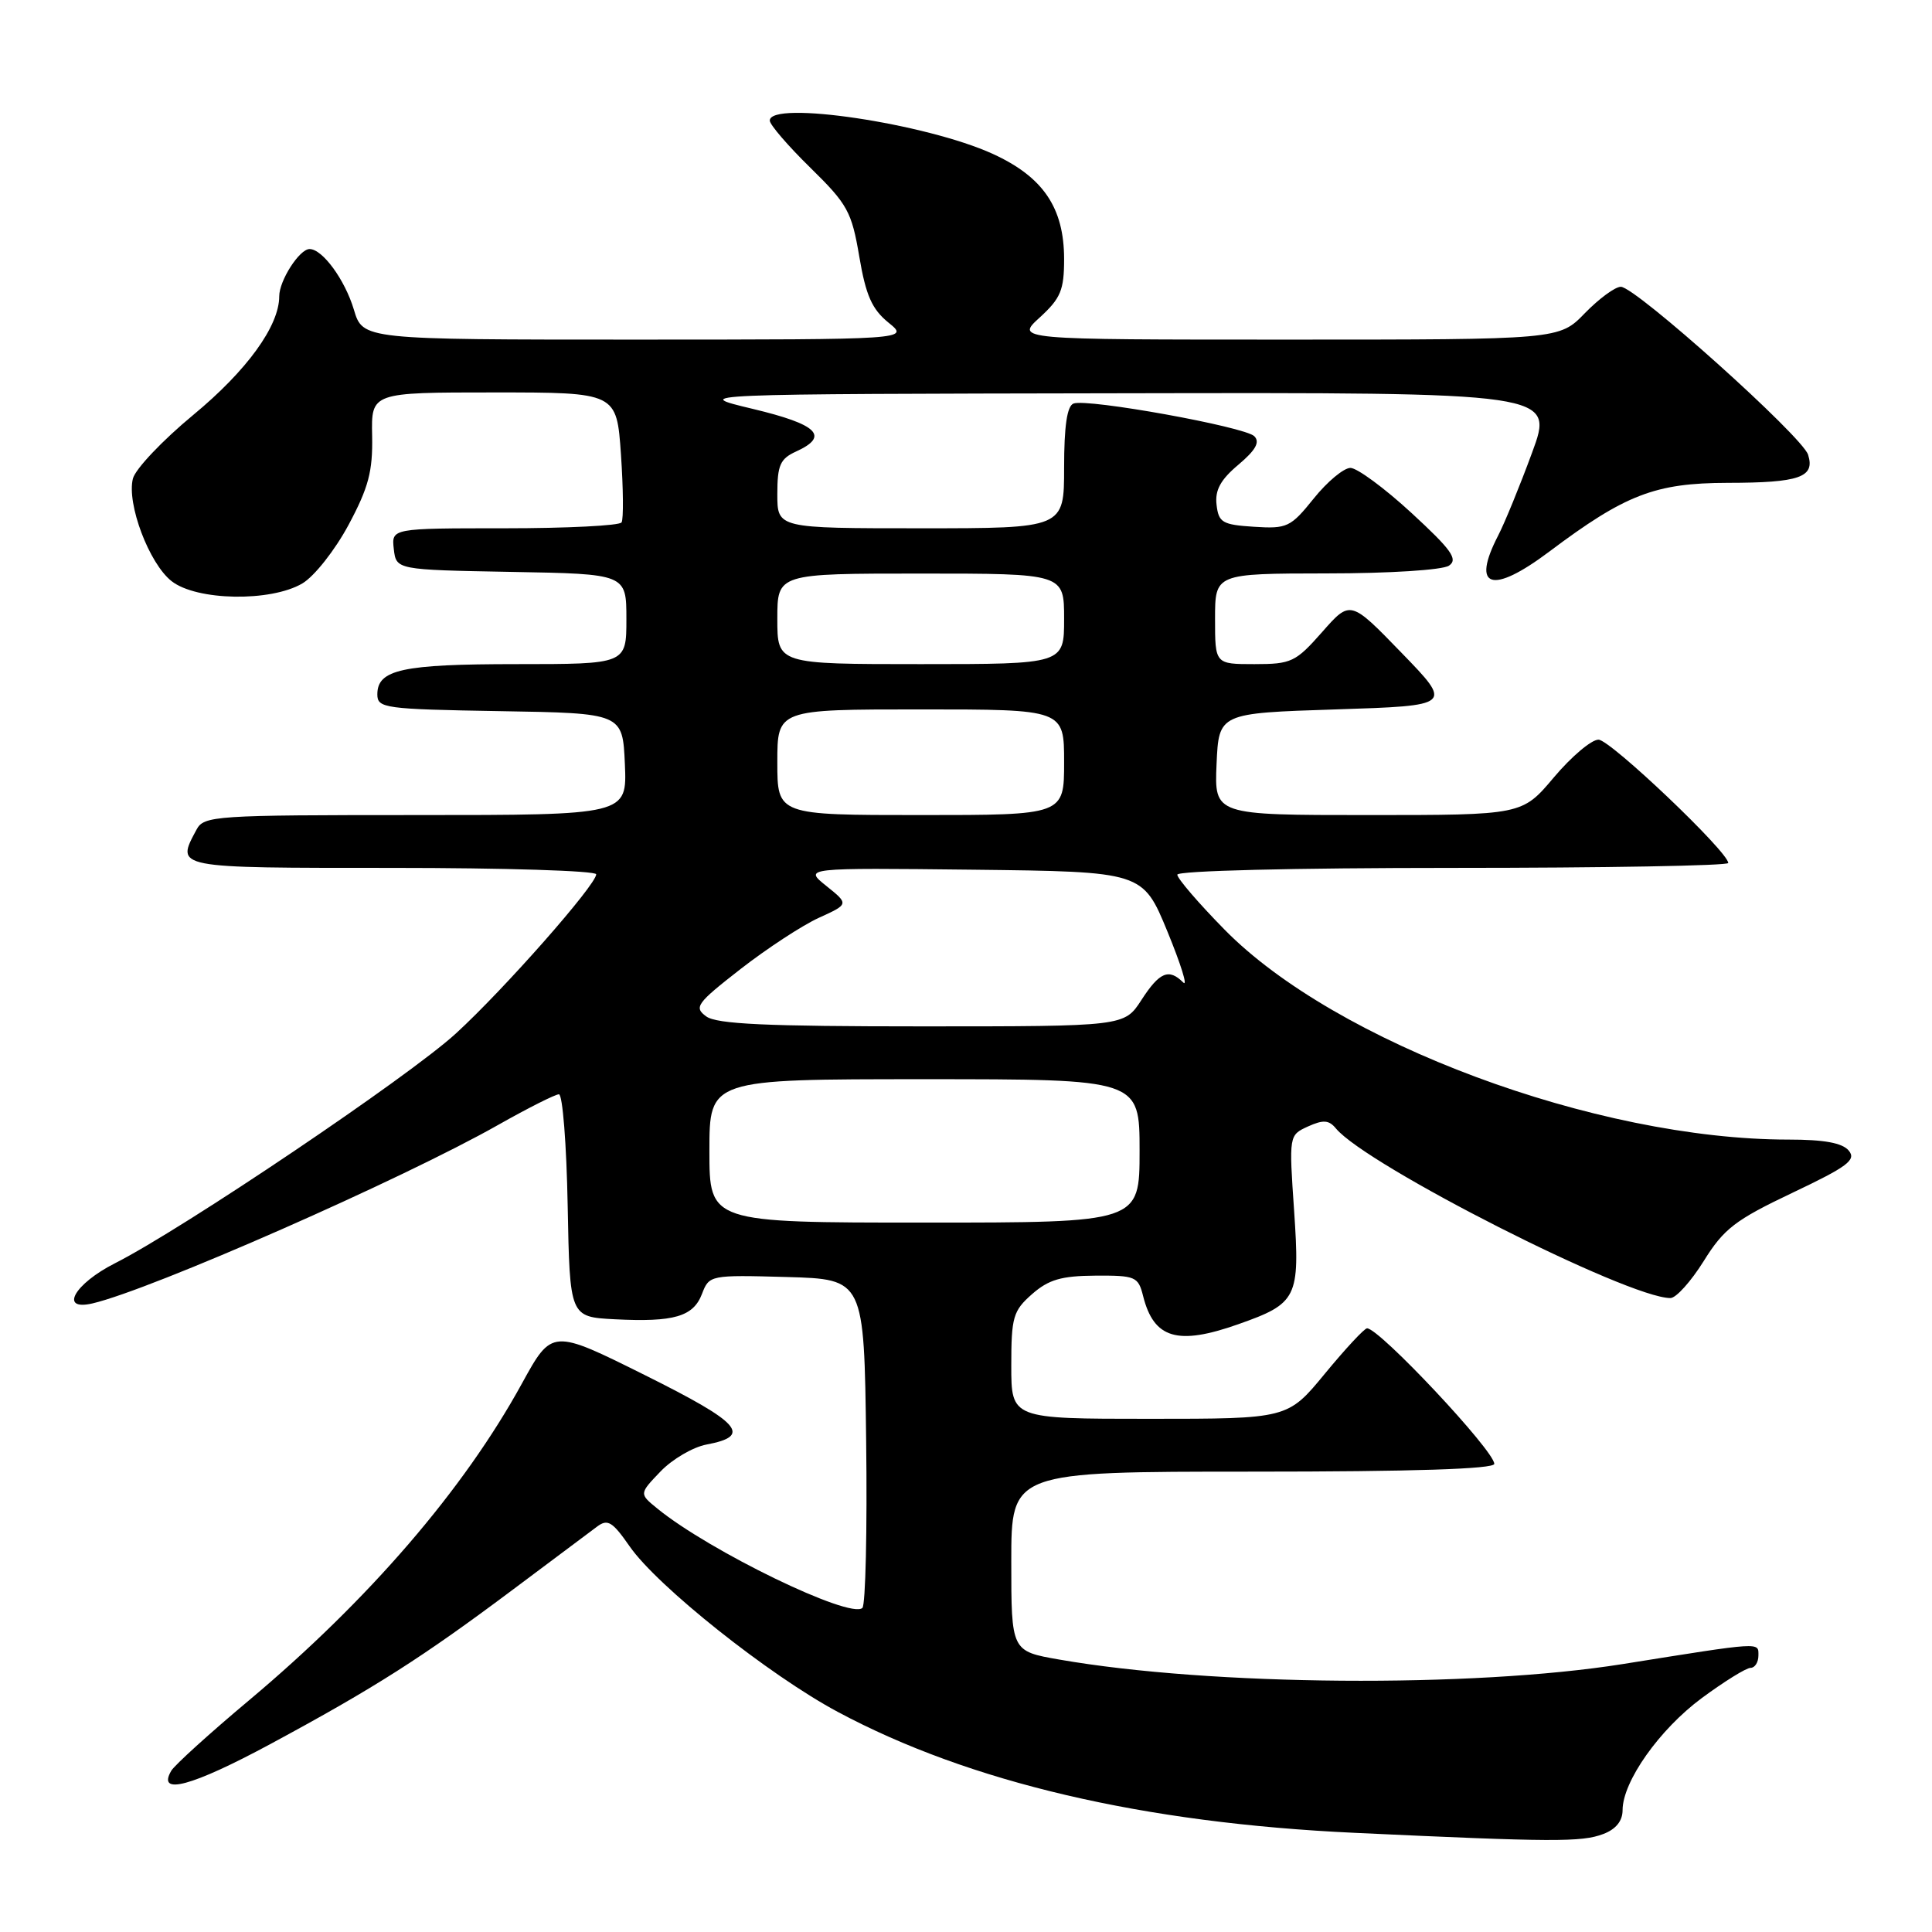 <?xml version="1.0" encoding="UTF-8" standalone="no"?>
<!DOCTYPE svg PUBLIC "-//W3C//DTD SVG 1.1//EN" "http://www.w3.org/Graphics/SVG/1.1/DTD/svg11.dtd" >
<svg xmlns="http://www.w3.org/2000/svg" xmlns:xlink="http://www.w3.org/1999/xlink" version="1.1" viewBox="0 0 256 256">
 <g >
 <path fill="currentColor"
d=" M 212.43 243.02 C 214.11 242.39 215.00 241.29 215.00 239.86 C 215.00 236.06 219.89 229.15 225.50 225.00 C 228.48 222.80 231.38 221.00 231.96 221.00 C 232.53 221.00 233.00 220.26 233.00 219.36 C 233.00 217.57 233.59 217.53 215.00 220.50 C 195.07 223.67 160.43 223.40 140.36 219.90 C 134.00 218.79 134.00 218.79 134.00 206.90 C 134.00 195.00 134.00 195.00 166.00 195.00 C 187.19 195.00 198.00 194.65 198.00 193.97 C 198.00 192.23 182.76 175.99 181.14 176.01 C 180.79 176.01 178.28 178.71 175.56 182.01 C 170.63 188.00 170.63 188.00 152.31 188.00 C 134.00 188.00 134.00 188.00 134.00 180.95 C 134.00 174.52 134.24 173.69 136.75 171.48 C 138.95 169.55 140.63 169.06 145.14 169.03 C 150.47 169.00 150.82 169.15 151.47 171.74 C 152.89 177.38 156.03 178.31 164.07 175.47 C 171.90 172.71 172.26 171.98 171.48 160.48 C 170.79 150.42 170.79 150.42 173.32 149.26 C 175.34 148.35 176.09 148.40 177.02 149.53 C 181.11 154.45 215.72 172.00 221.34 172.00 C 222.09 172.00 224.07 169.79 225.75 167.10 C 228.41 162.82 229.91 161.66 237.49 158.06 C 244.82 154.58 246.00 153.70 244.97 152.46 C 244.12 151.44 241.71 151.00 236.98 151.00 C 211.48 151.00 176.94 138.14 162.25 123.17 C 158.81 119.67 156.00 116.40 156.00 115.90 C 156.00 115.38 171.39 115.00 192.50 115.00 C 212.57 115.00 229.00 114.71 229.00 114.35 C 229.00 112.88 213.37 98.01 211.81 98.01 C 210.88 98.00 208.22 100.25 205.90 103.00 C 201.69 108.00 201.69 108.00 181.30 108.00 C 160.91 108.00 160.91 108.00 161.20 101.25 C 161.50 94.50 161.50 94.50 177.00 94.00 C 192.50 93.50 192.50 93.50 185.71 86.50 C 178.93 79.50 178.93 79.50 175.19 83.75 C 171.68 87.73 171.11 88.00 166.22 88.00 C 161.00 88.00 161.00 88.00 161.00 82.00 C 161.00 76.00 161.00 76.00 175.75 75.98 C 184.12 75.98 191.15 75.53 192.00 74.95 C 193.23 74.11 192.34 72.86 187.02 67.96 C 183.46 64.68 179.82 62.00 178.94 62.00 C 178.06 62.00 175.87 63.82 174.08 66.05 C 171.01 69.87 170.55 70.08 166.16 69.80 C 161.97 69.53 161.47 69.24 161.20 66.88 C 160.97 64.95 161.73 63.56 164.09 61.58 C 166.39 59.64 166.98 58.58 166.20 57.80 C 164.95 56.55 144.11 52.78 142.25 53.47 C 141.39 53.79 141.00 56.46 141.00 61.97 C 141.00 70.00 141.00 70.00 122.00 70.00 C 103.00 70.00 103.00 70.00 103.00 65.48 C 103.00 61.63 103.37 60.79 105.50 59.82 C 109.95 57.79 108.36 56.24 99.75 54.18 C 91.50 52.21 91.50 52.21 148.72 52.11 C 205.95 52.00 205.95 52.00 203.00 60.00 C 201.38 64.41 199.36 69.33 198.52 70.95 C 194.90 77.95 197.66 78.82 205.29 73.09 C 215.35 65.53 219.32 64.00 228.90 63.98 C 238.46 63.97 240.53 63.24 239.58 60.25 C 238.81 57.82 216.71 38.00 214.77 38.00 C 214.01 38.00 211.87 39.58 210.00 41.50 C 206.61 45.00 206.61 45.00 170.58 45.00 C 134.55 45.00 134.55 45.00 137.78 42.06 C 140.55 39.52 141.00 38.45 141.00 34.31 C 140.99 27.53 138.23 23.45 131.57 20.40 C 122.75 16.36 102.00 13.26 102.00 15.98 C 102.00 16.52 104.42 19.33 107.38 22.23 C 112.31 27.06 112.85 28.04 113.86 34.00 C 114.73 39.15 115.54 40.97 117.73 42.75 C 120.50 44.99 120.50 44.99 84.29 45.00 C 48.08 45.00 48.08 45.00 46.89 41.03 C 45.70 37.06 42.73 33.00 41.02 33.00 C 39.68 33.00 37.00 37.17 37.00 39.26 C 37.00 43.19 32.73 49.09 25.62 54.97 C 21.53 58.35 17.93 62.15 17.61 63.42 C 16.77 66.75 19.76 74.67 22.73 77.00 C 26.04 79.61 35.87 79.78 40.06 77.31 C 41.65 76.37 44.38 72.91 46.18 69.56 C 48.84 64.59 49.40 62.46 49.31 57.75 C 49.19 52.00 49.19 52.00 65.45 52.00 C 81.71 52.00 81.71 52.00 82.28 60.22 C 82.59 64.75 82.63 68.80 82.36 69.22 C 82.10 69.65 75.13 70.00 66.87 70.00 C 51.87 70.00 51.87 70.00 52.18 72.75 C 52.50 75.50 52.50 75.50 67.75 75.78 C 83.00 76.05 83.00 76.05 83.00 82.03 C 83.00 88.00 83.00 88.00 68.43 88.00 C 53.29 88.00 50.00 88.72 50.00 92.01 C 50.00 93.84 50.93 93.97 66.25 94.23 C 82.50 94.50 82.50 94.50 82.80 101.25 C 83.09 108.00 83.09 108.00 55.08 108.00 C 28.41 108.00 27.02 108.09 26.04 109.93 C 23.29 115.07 22.92 115.00 52.00 115.00 C 66.85 115.00 79.00 115.38 79.00 115.85 C 79.00 117.24 66.80 131.09 60.42 136.93 C 54.20 142.64 24.24 162.83 15.25 167.38 C 9.85 170.11 7.80 173.74 12.25 172.71 C 20.03 170.90 53.33 156.25 66.04 149.04 C 69.97 146.82 73.58 145.00 74.06 145.00 C 74.55 145.00 75.07 151.64 75.22 159.75 C 75.50 174.50 75.50 174.50 81.46 174.81 C 89.32 175.21 91.87 174.46 93.02 171.44 C 93.97 168.96 94.09 168.93 104.24 169.21 C 114.50 169.50 114.50 169.50 114.77 190.93 C 114.92 202.72 114.69 212.68 114.27 213.06 C 112.64 214.56 93.99 205.52 87.10 199.89 C 84.69 197.93 84.69 197.93 87.52 194.98 C 89.08 193.35 91.82 191.75 93.61 191.41 C 99.70 190.27 98.18 188.55 85.47 182.22 C 73.14 176.08 73.14 176.08 69.17 183.30 C 61.44 197.40 48.86 211.99 33.02 225.28 C 27.78 229.67 23.14 233.88 22.69 234.64 C 20.76 237.96 25.42 236.70 35.80 231.11 C 49.62 223.66 55.93 219.64 67.99 210.61 C 73.21 206.70 78.22 202.95 79.12 202.28 C 80.52 201.23 81.16 201.63 83.43 204.90 C 87.08 210.17 101.90 221.96 111.00 226.83 C 128.44 236.17 151.47 241.56 179.50 242.86 C 205.78 244.09 209.59 244.10 212.43 243.02 Z  M 94.00 152.50 C 94.00 143.00 94.00 143.00 122.50 143.00 C 151.00 143.00 151.00 143.00 151.00 152.50 C 151.00 162.00 151.00 162.00 122.50 162.00 C 94.00 162.00 94.00 162.00 94.00 152.50 Z  M 93.58 134.68 C 91.92 133.47 92.29 132.95 98.13 128.40 C 101.64 125.67 106.30 122.62 108.49 121.62 C 112.49 119.80 112.49 119.80 109.49 117.39 C 106.50 114.99 106.50 114.99 128.96 115.24 C 151.42 115.50 151.42 115.50 154.69 123.43 C 156.48 127.79 157.43 130.83 156.78 130.18 C 154.88 128.28 153.64 128.80 151.24 132.51 C 148.98 136.00 148.98 136.00 122.18 136.00 C 101.55 136.00 94.97 135.70 93.58 134.68 Z  M 103.00 101.00 C 103.00 94.00 103.00 94.00 122.00 94.00 C 141.00 94.00 141.00 94.00 141.00 101.00 C 141.00 108.00 141.00 108.00 122.00 108.00 C 103.00 108.00 103.00 108.00 103.00 101.00 Z  M 103.00 82.00 C 103.00 76.00 103.00 76.00 122.00 76.00 C 141.00 76.00 141.00 76.00 141.00 82.00 C 141.00 88.00 141.00 88.00 122.00 88.00 C 103.00 88.00 103.00 88.00 103.00 82.00 Z "/>
</g>
</svg>